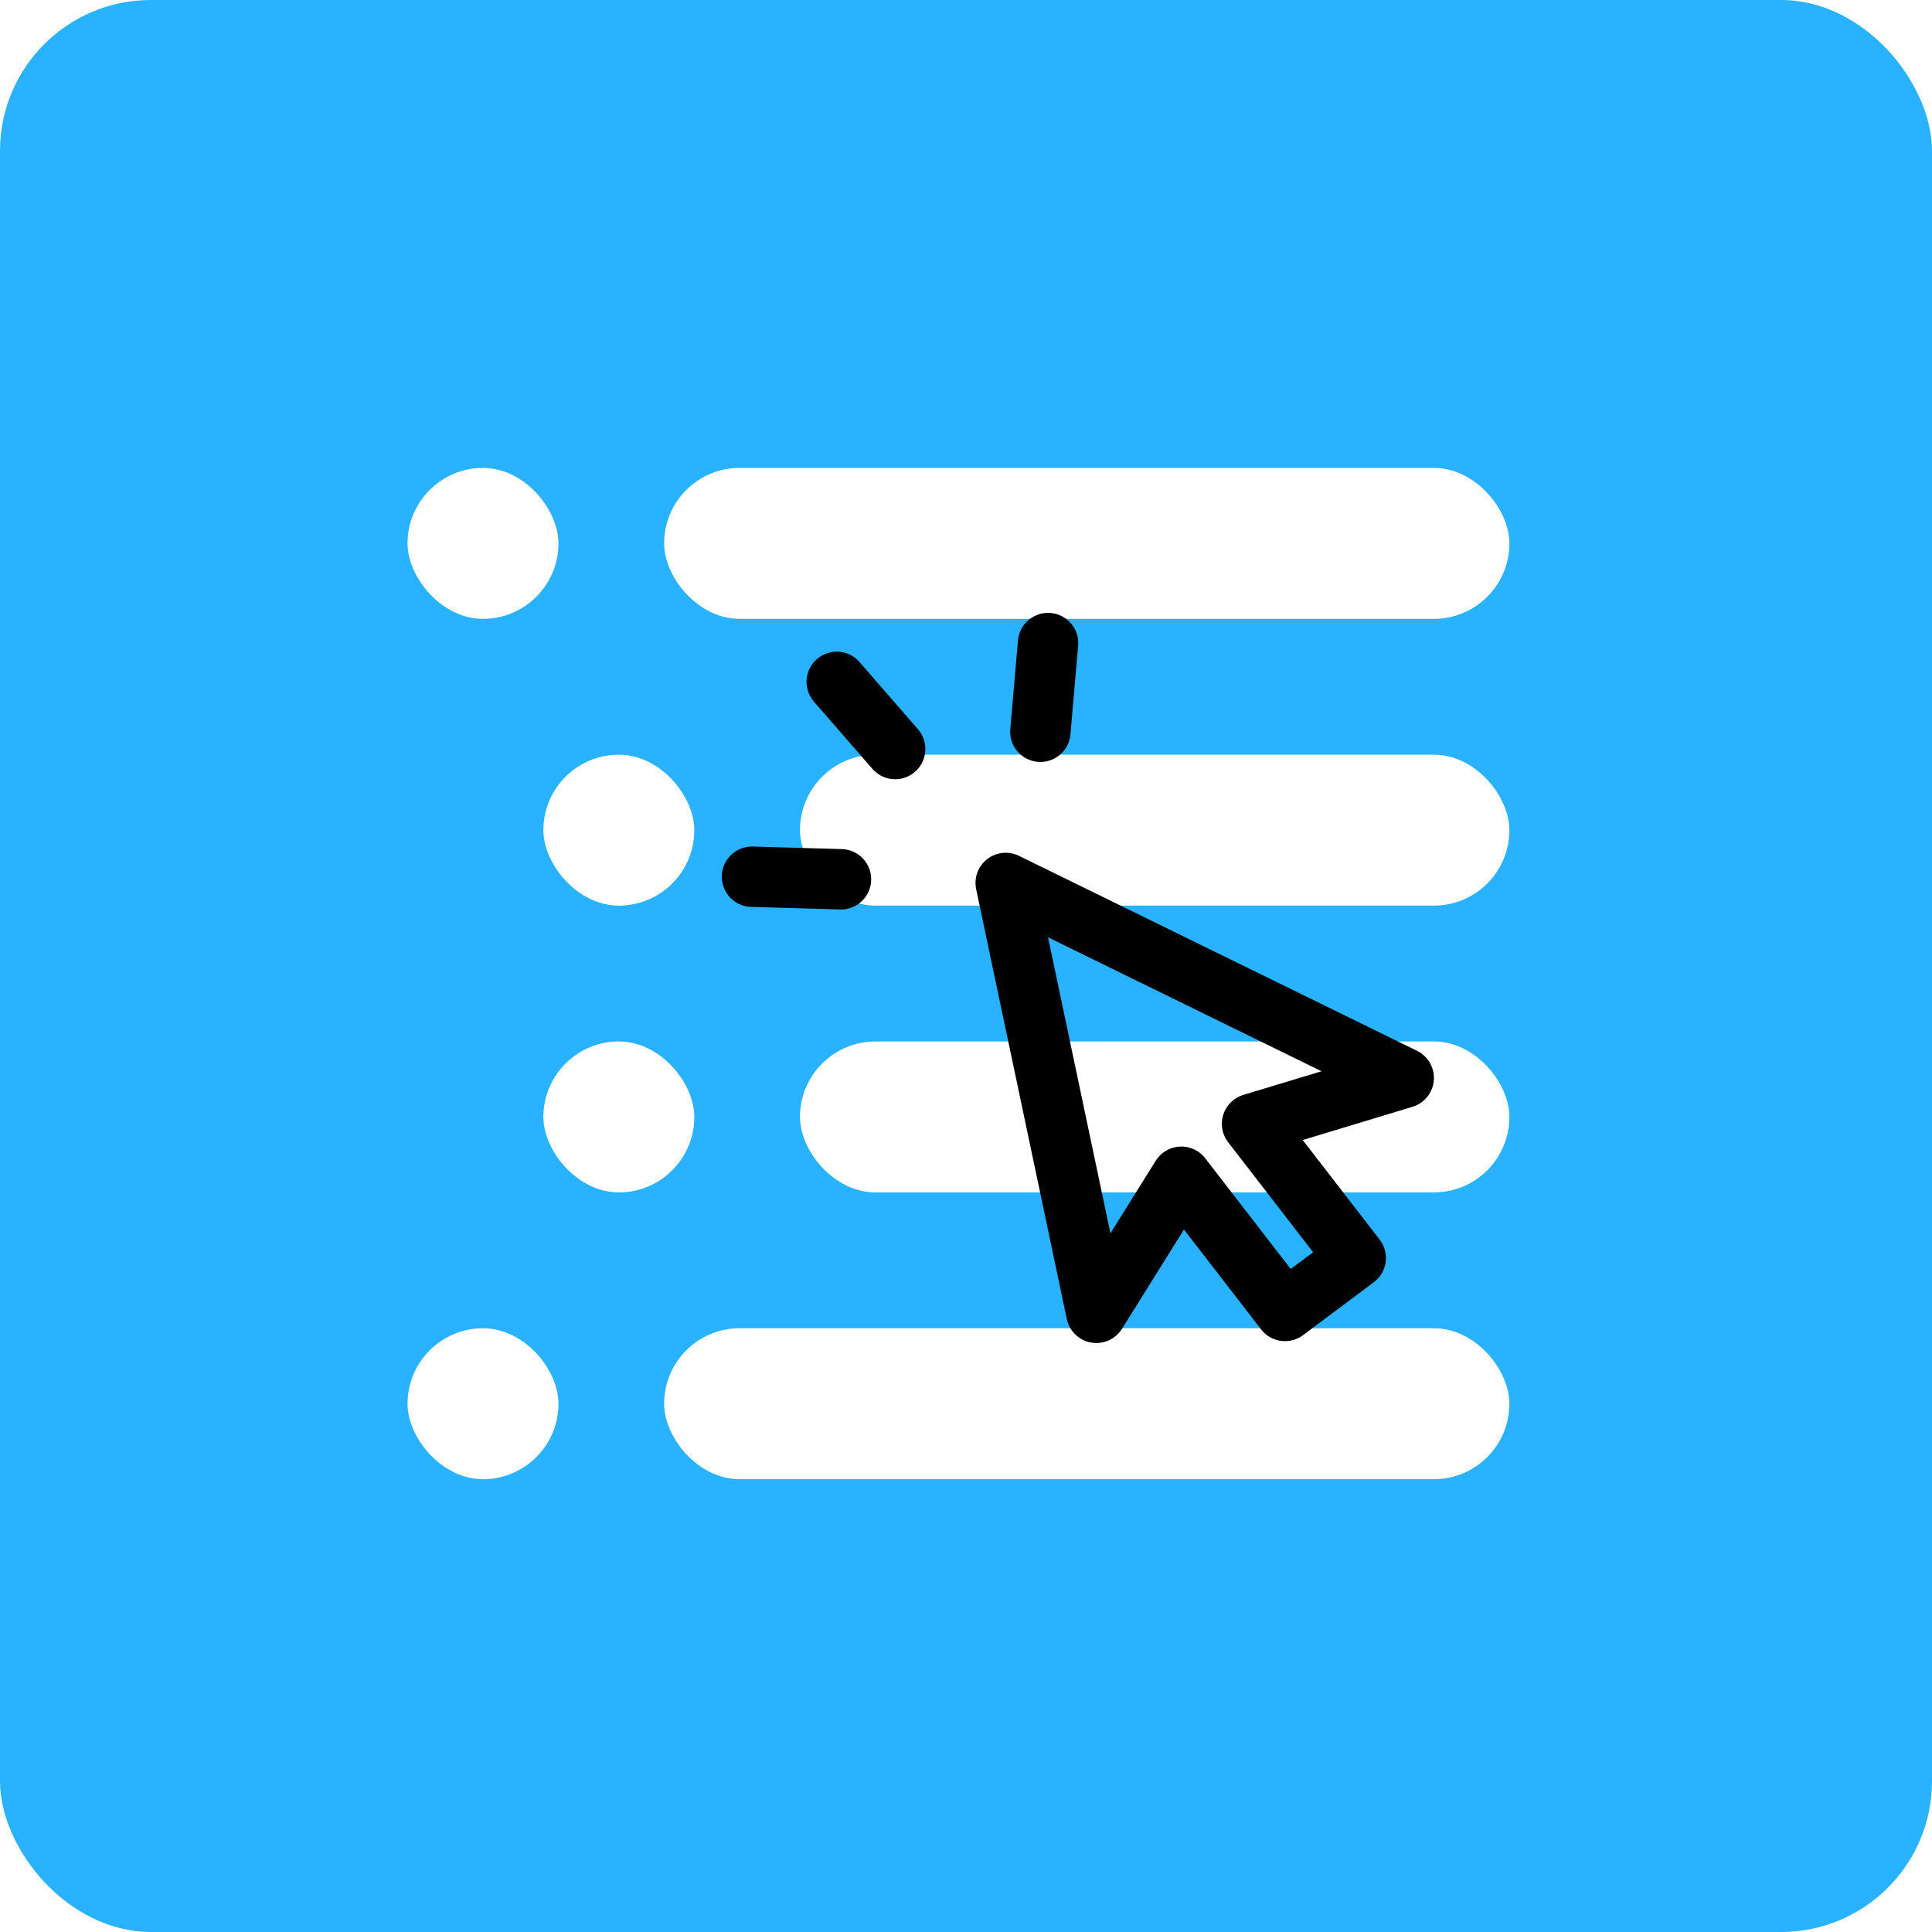 <svg width="128" height="128" viewBox="0 0 128 128" fill="none" xmlns="http://www.w3.org/2000/svg">
<rect width="128" height="128" fill="white"/>
<rect width="128" height="128" rx="10" fill="#29B2FF"/>
<rect x="27" y="31" width="10" height="10" rx="5" fill="white"/>
<rect x="44" y="31" width="56" height="10" rx="5" fill="white"/>
<rect x="53" y="50" width="47" height="10" rx="5" fill="white"/>
<rect x="53" y="69" width="47" height="10" rx="5" fill="white"/>
<rect x="44" y="88" width="56" height="10" rx="5" fill="white"/>
<rect x="36" y="50" width="10" height="10" rx="5" fill="white"/>
<rect x="36" y="69" width="10" height="10" rx="5" fill="white"/>
<rect x="27" y="88" width="10" height="10" rx="5" fill="white"/>
<path d="M93.001 71.415L66.63 58.498L72.636 86.979L78.266 77.962L85.135 86.854L89.82 83.347L82.951 74.455L93.001 71.415Z" stroke="black" stroke-width="4" stroke-linejoin="round"/>
<line x1="49.821" y1="58.085" x2="55.718" y2="58.254" stroke="black" stroke-width="4" stroke-linecap="round"/>
<line x1="55.436" y1="45.174" x2="59.307" y2="49.626" stroke="black" stroke-width="4" stroke-linecap="round"/>
<line x1="69.436" y1="42.604" x2="68.927" y2="48.481" stroke="black" stroke-width="4" stroke-linecap="round"/>
</svg>

